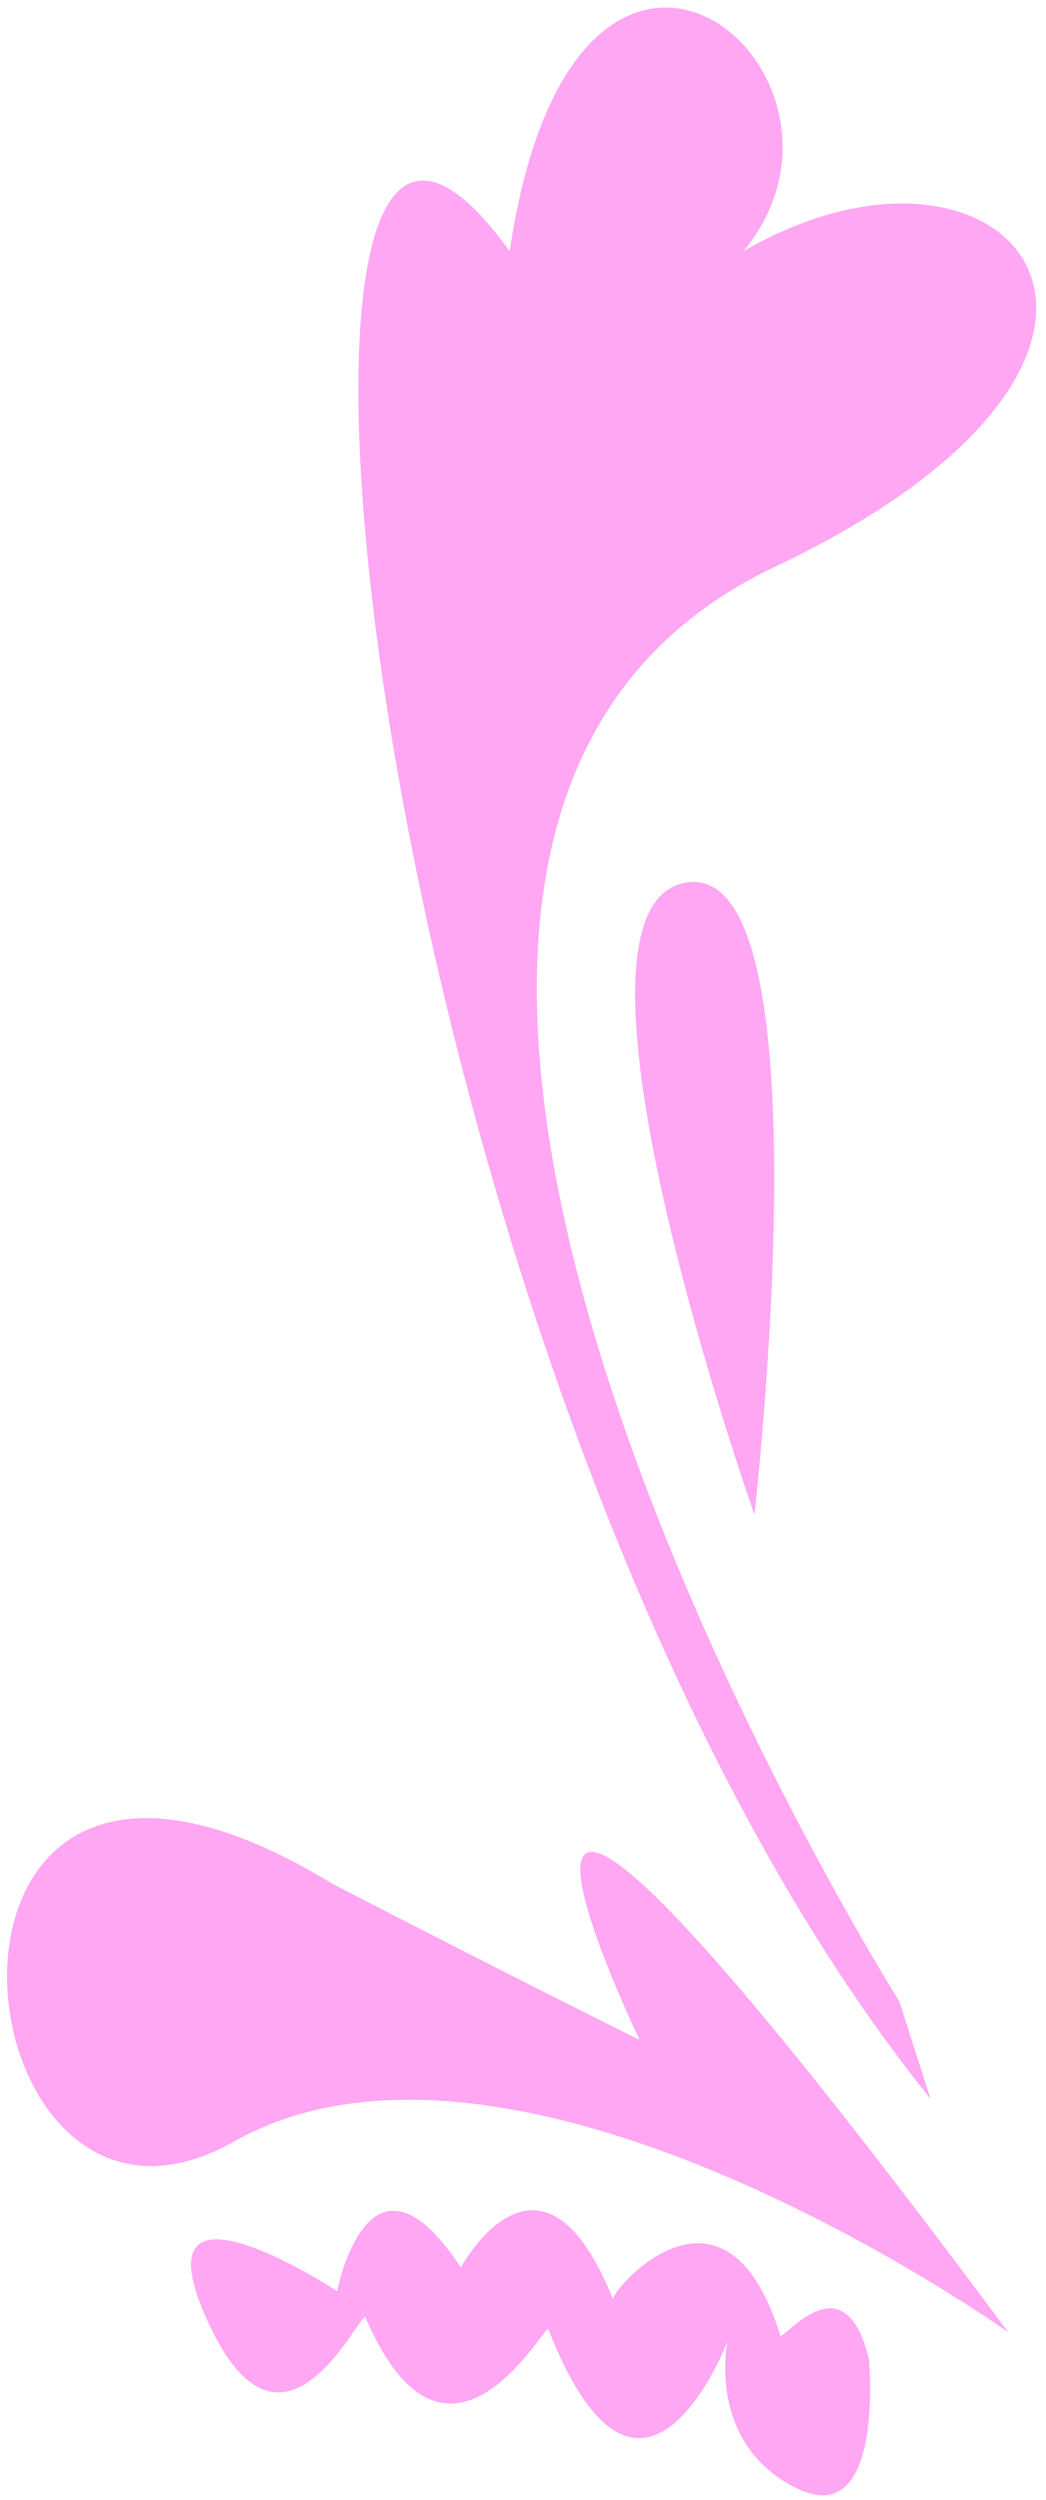 <svg width="72" height="172" viewBox="0 0 72 172" fill="none" xmlns="http://www.w3.org/2000/svg">
<path d="M69.405 160.457C69.405 160.457 35.594 136.312 16.078 147.347C-3.437 158.383 -8.236 110.598 22.879 129.598C36.126 136.437 44.026 140.34 44.026 140.34C44.026 140.34 29.059 109.207 56.454 143.538C60.014 148.005 64.289 153.572 69.405 160.457Z" fill="#FFA7F2"/>
<path d="M59.808 162.315C59.808 162.315 60.951 174.242 54.78 171.162C48.609 168.081 50.068 161.102 50.068 161.102C50.068 161.102 44.151 176.604 37.73 160.216C37.325 160.216 30.675 172.309 25.149 159.411C24.582 159.33 19.393 170.935 14.275 159.661C9.155 148.384 23.203 157.626 23.203 157.626C23.203 157.626 25.388 146.348 31.723 156C31.885 155.676 37.318 146.017 42.195 158.184C42.114 157.536 49.901 148.444 53.722 160.693C54.044 160.857 58.181 155.419 59.808 162.315Z" fill="#FFA7F2"/>
<path d="M61.905 137.691C61.905 137.691 12.011 58.582 53.322 39.005C84.319 24.315 69.685 6.557 51.176 17.282C61.37 4.946 39.642 -13.289 35.082 17.282C14.159 -11.681 25.235 96.273 64.053 144.395L61.905 137.691Z" fill="#FFA7F2"/>
<path d="M51.929 104.208C51.929 104.208 57.135 58.945 47.179 60.727C37.221 62.507 51.929 104.208 51.929 104.208Z" fill="#FFA7F2"/>
</svg>
